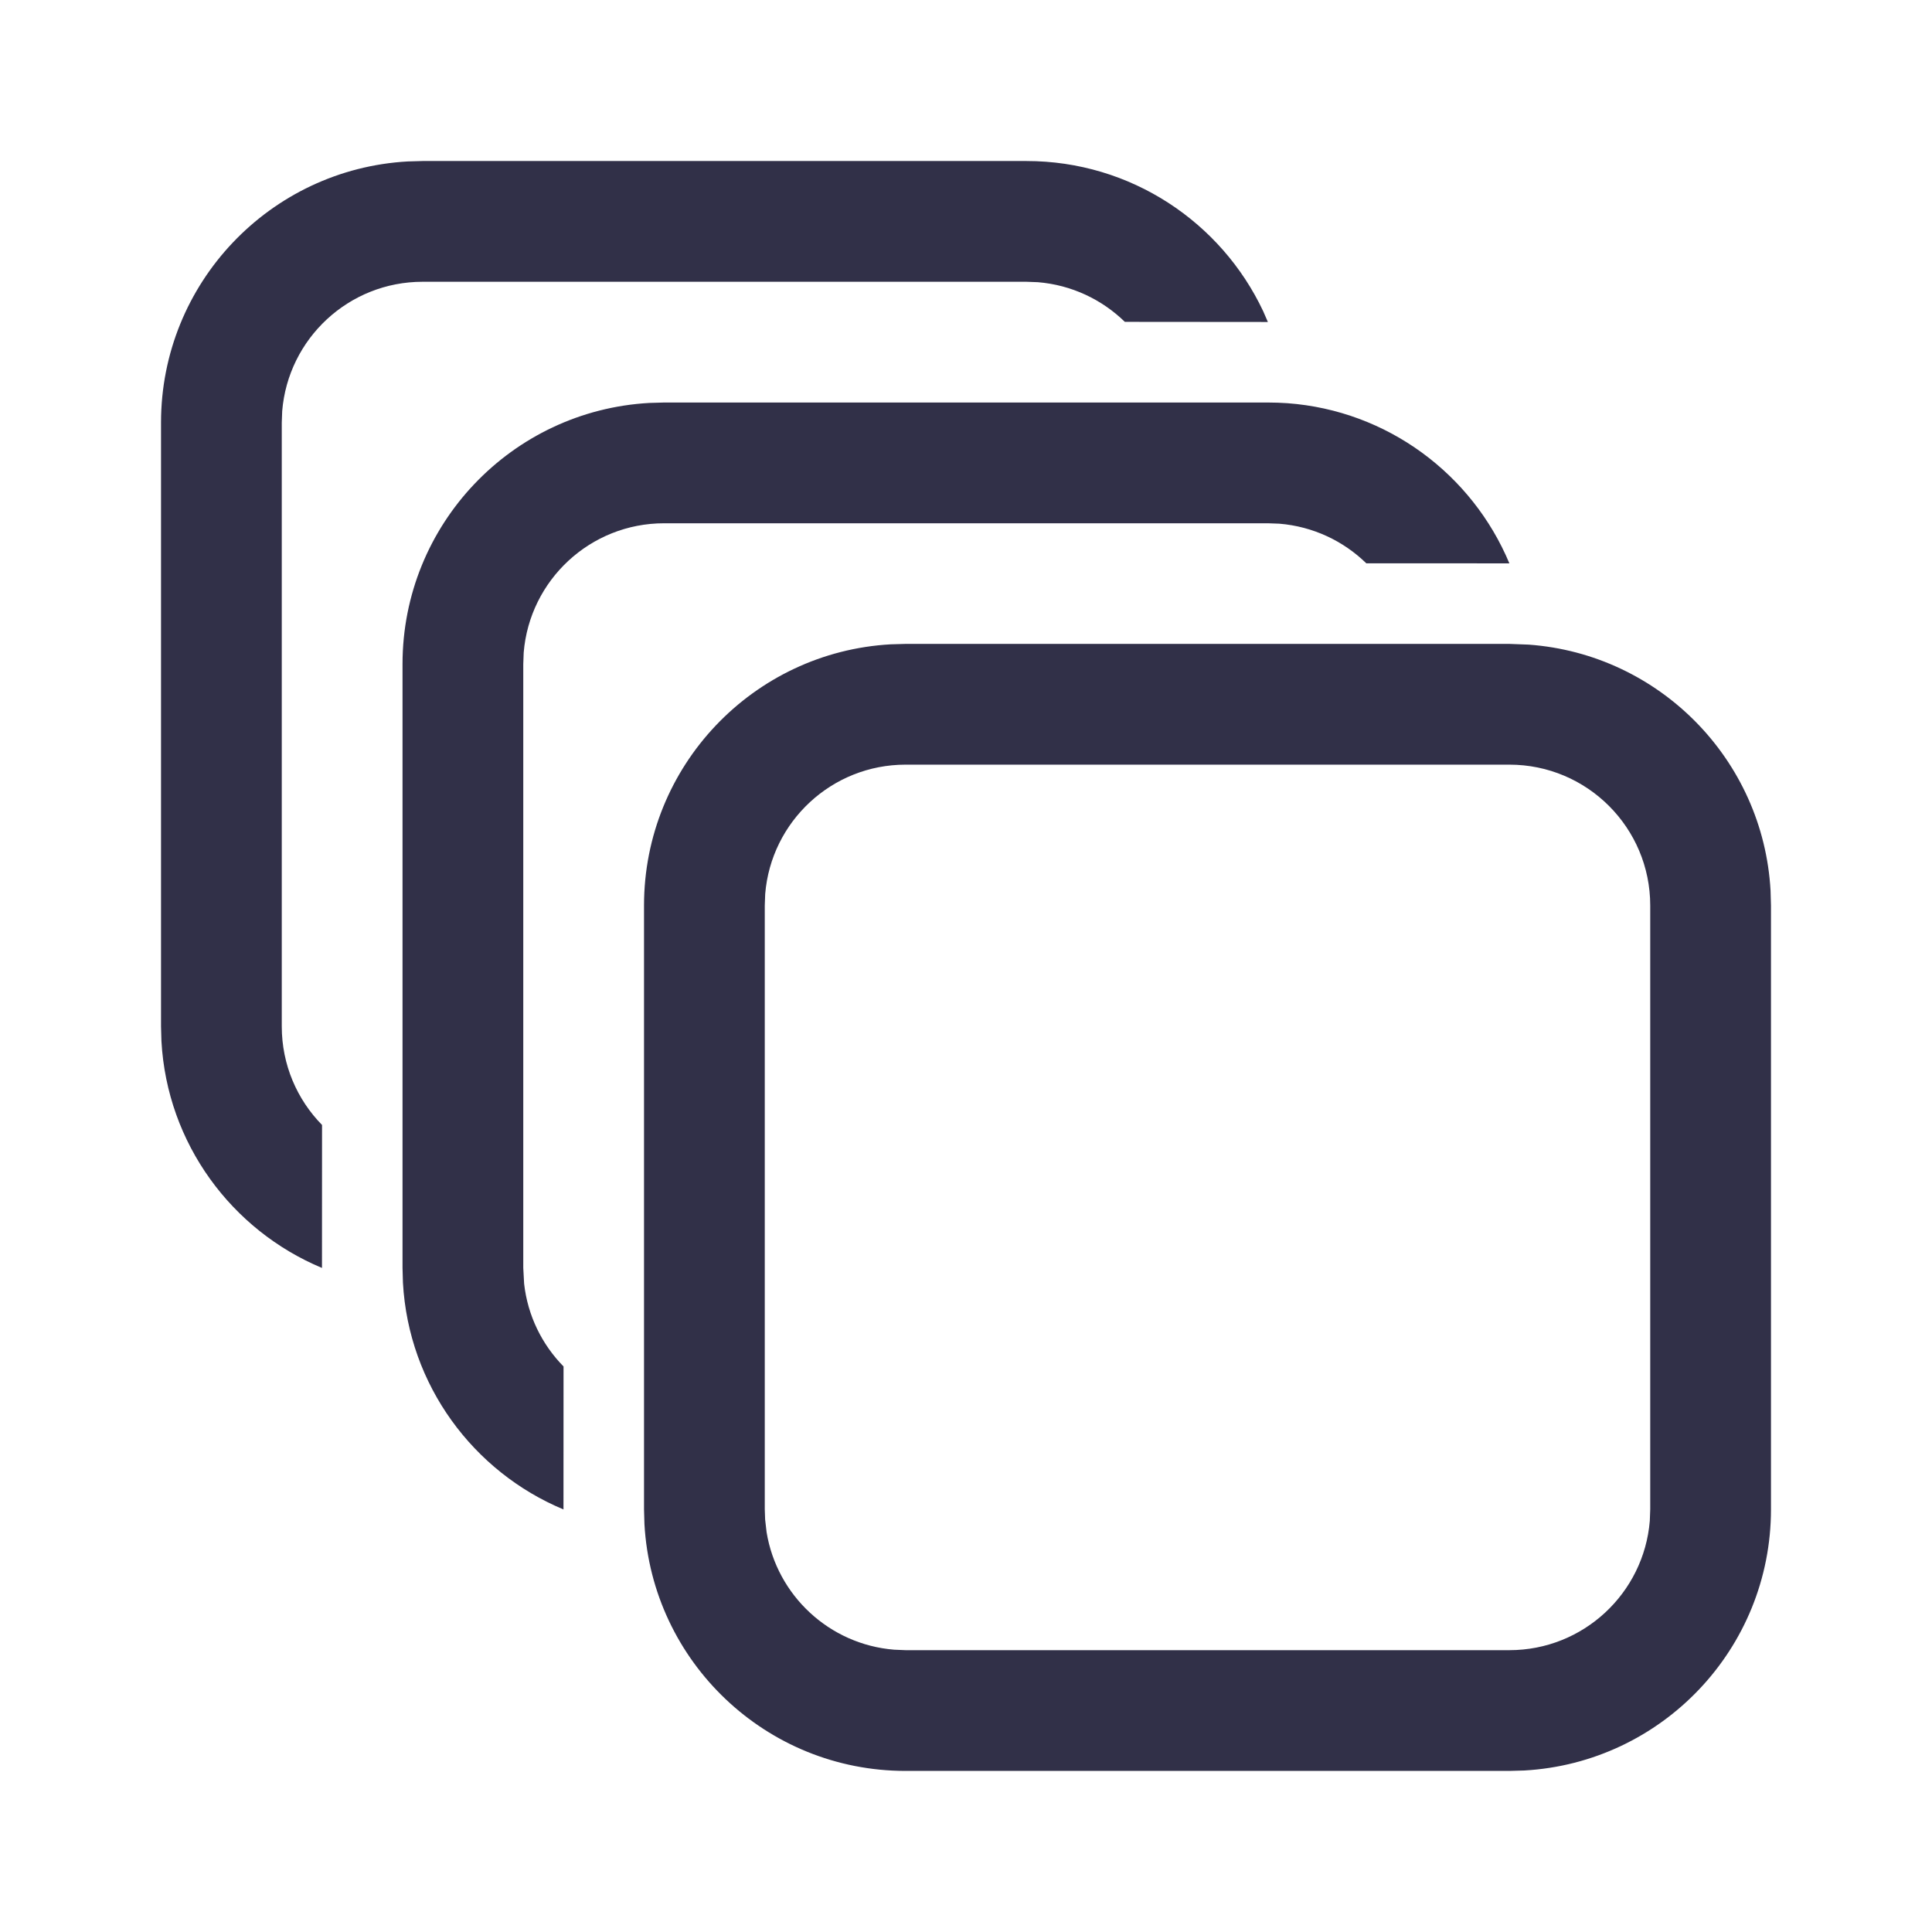 <svg width="32" height="32" viewBox="0 0 32 32" fill="none" xmlns="http://www.w3.org/2000/svg">
<path d="M15 10.665H25L25.32 10.677C27.483 10.834 29.205 12.58 29.326 14.752L29.333 14.998V24.998C29.333 27.309 27.525 29.197 25.246 29.325L25 29.332H15C12.689 29.332 10.801 27.523 10.674 25.244L10.667 24.998V14.998C10.667 12.688 12.475 10.799 14.754 10.672L15 10.665ZM12.667 24.998L12.673 25.168L12.697 25.377C12.868 26.424 13.736 27.237 14.809 27.324L15 27.332H25C26.224 27.332 27.228 26.389 27.326 25.19L27.333 24.998V14.998C27.333 13.71 26.289 12.665 25 12.665H15C13.776 12.665 12.772 13.608 12.674 14.807L12.667 14.998V24.998ZM21 6.667C21.108 6.667 21.214 6.671 21.32 6.678C22.983 6.799 24.385 7.859 25 9.331L22.63 9.33C22.252 8.961 21.749 8.72 21.191 8.674L21 8.667H11C9.776 8.667 8.772 9.609 8.674 10.809L8.667 11V21L8.681 21.261C8.74 21.793 8.978 22.271 9.334 22.633L9.333 25.001C7.839 24.378 6.768 22.942 6.674 21.246L6.667 21V11C6.667 8.689 8.475 6.801 10.754 6.674L11 6.667H21ZM17 2.667C18.733 2.667 20.229 3.684 20.922 5.154L21 5.333L18.631 5.331C18.253 4.962 17.75 4.72 17.191 4.674L17 4.667H7C5.776 4.667 4.772 5.609 4.674 6.809L4.667 7V17C4.667 17.636 4.921 18.212 5.334 18.633L5.333 21.001C3.839 20.378 2.768 18.942 2.674 17.246L2.667 17V7C2.667 4.689 4.475 2.801 6.754 2.674L7 2.667H17Z" fill="#313048"/>
</svg>
